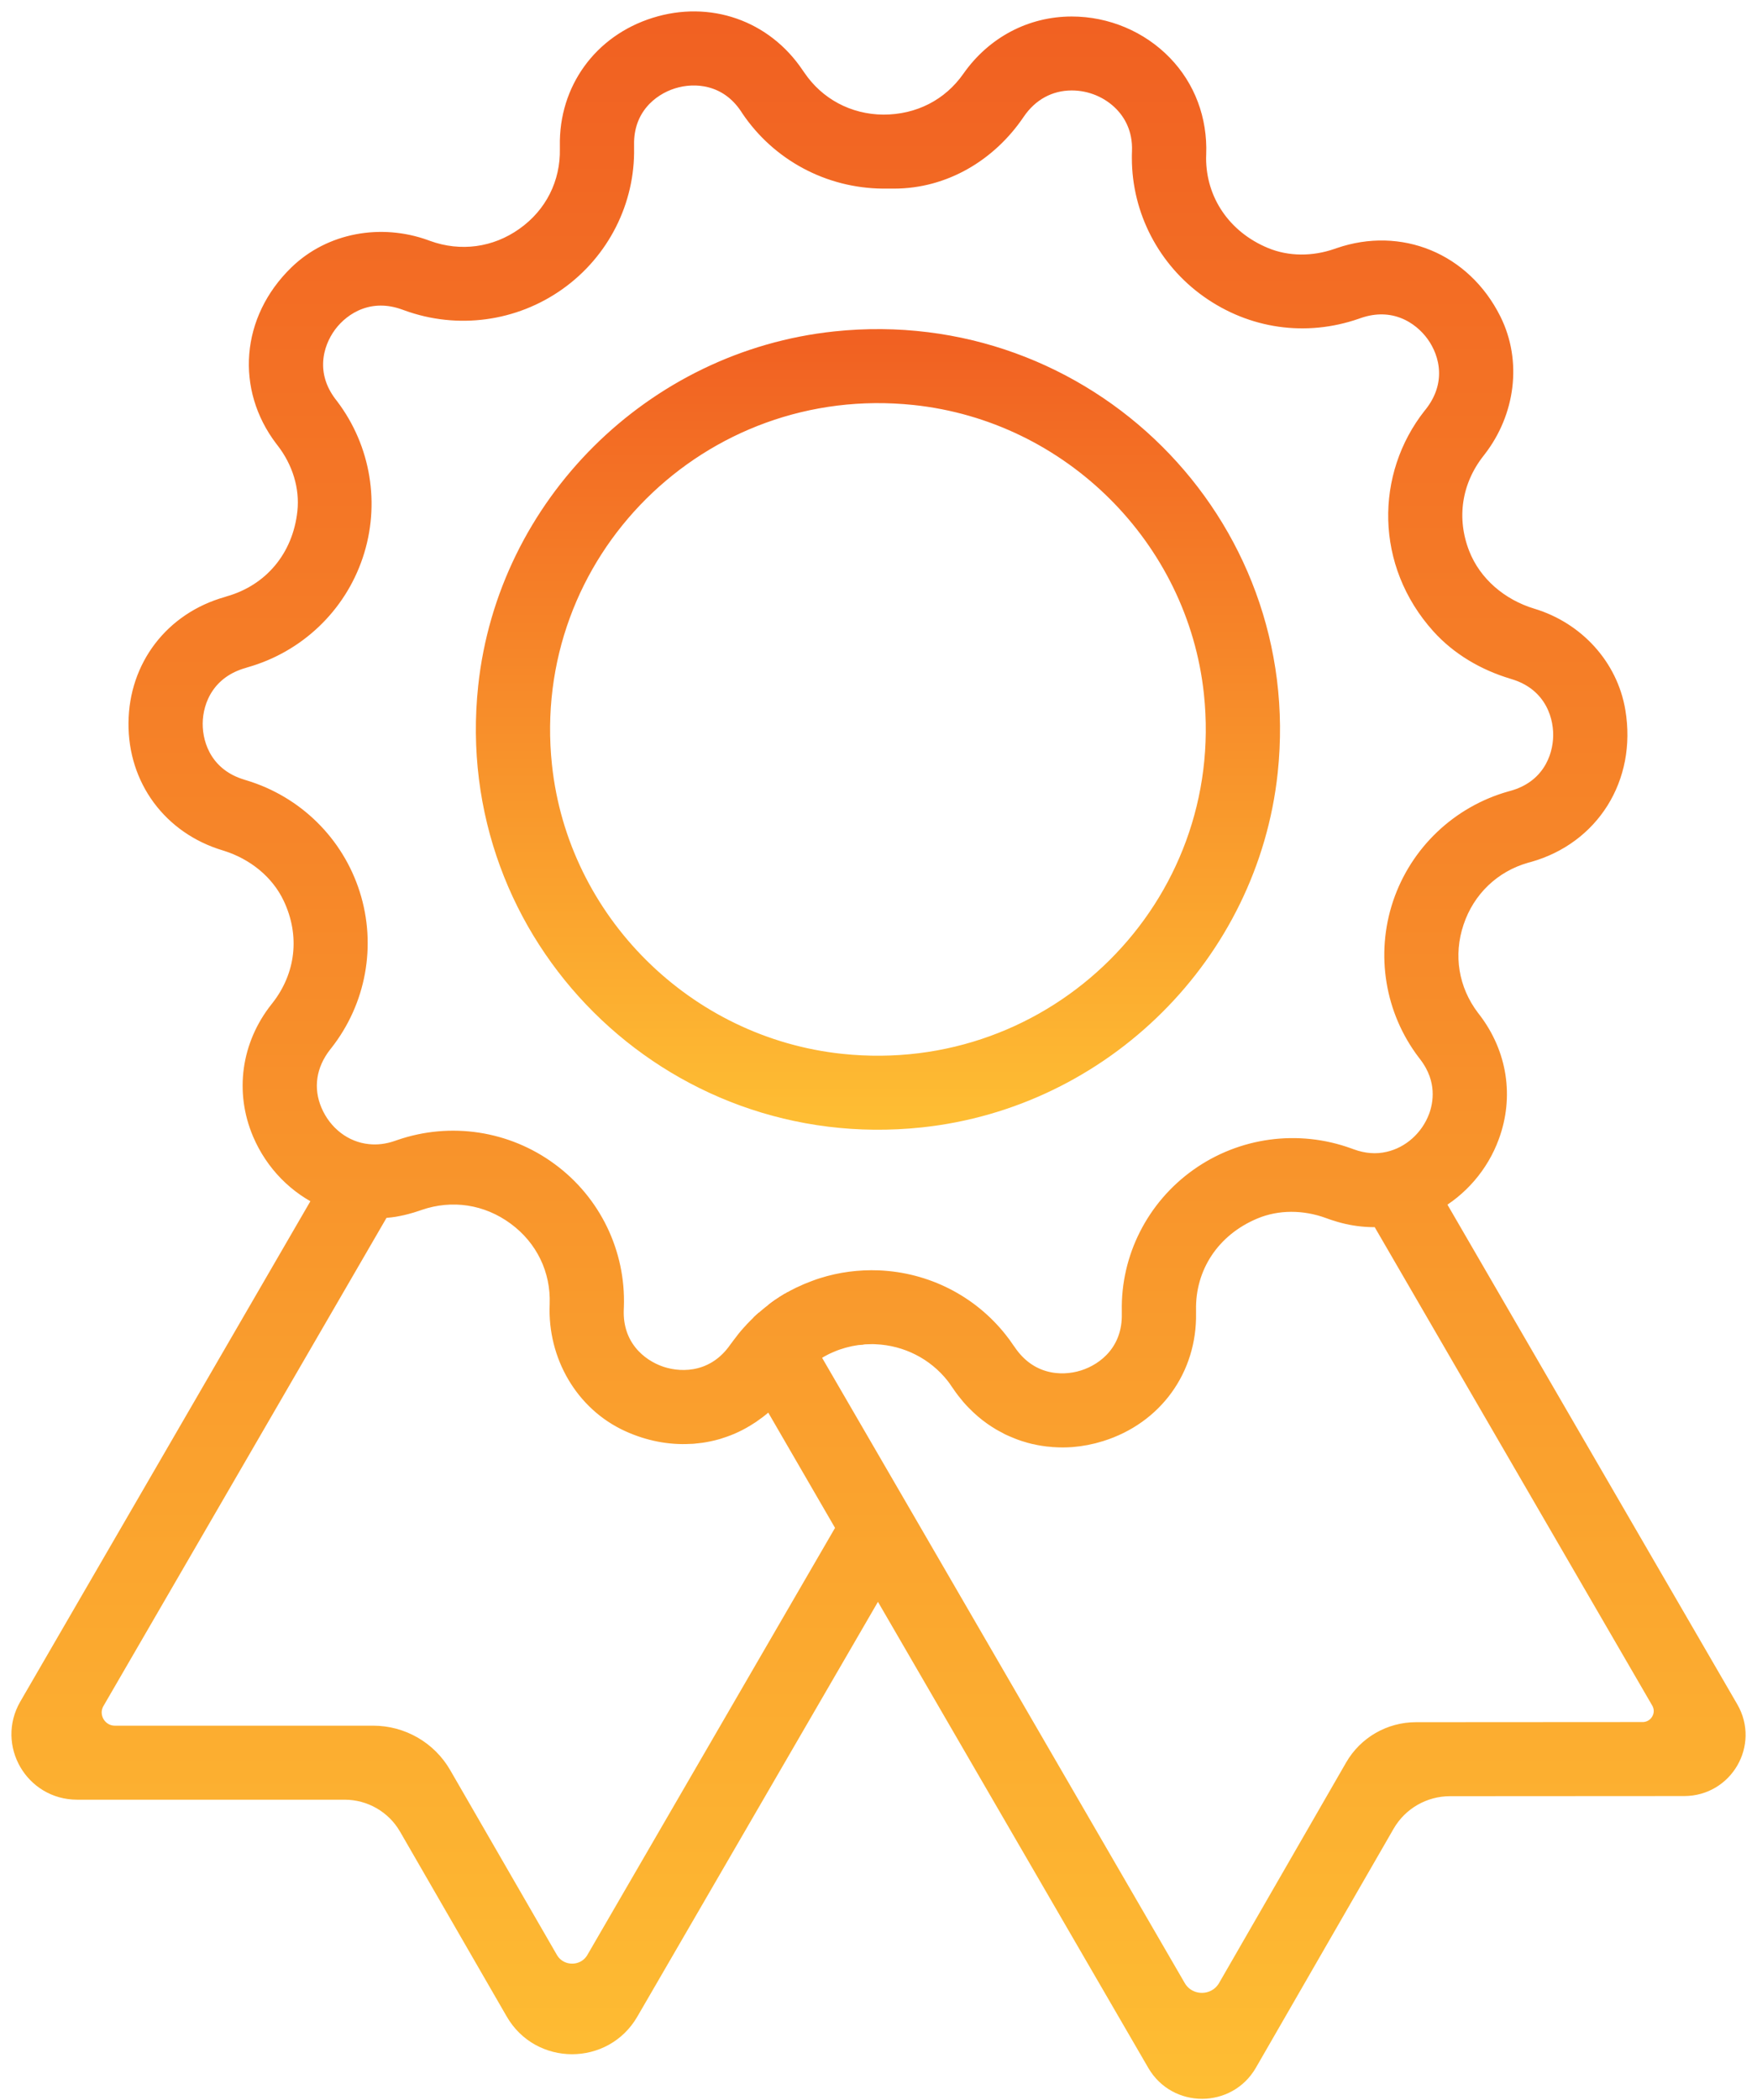 <svg width="77" height="92" viewBox="0 0 77 92" fill="none" xmlns="http://www.w3.org/2000/svg">
<path d="M40.335 48.895C29.439 50.044 20.298 40.948 21.453 30.105C22.295 22.204 28.678 15.854 36.617 15.016C47.514 13.868 56.653 22.963 55.498 33.805C54.656 41.706 48.274 48.057 40.335 48.895ZM40.091 17.246C30.628 16.247 22.69 24.146 23.693 33.563C24.424 40.424 29.967 45.94 36.862 46.666C46.324 47.663 54.26 39.765 53.258 30.349C52.527 23.489 46.985 17.973 40.091 17.246Z" fill="url(#paint0_linear)" stroke="url(#paint1_linear)" stroke-miterlimit="10"/>
<path d="M33.412 58.037L33.389 58.064C33.448 58.006 33.511 57.948 33.574 57.894C33.52 57.938 33.466 57.988 33.412 58.037ZM34.231 57.373C34.146 57.432 34.056 57.499 33.974 57.566C34.06 57.504 34.146 57.441 34.236 57.378C34.371 57.283 34.51 57.194 34.654 57.104C34.511 57.19 34.371 57.279 34.231 57.373Z" fill="url(#paint2_linear)" stroke="url(#paint3_linear)" stroke-miterlimit="10"/>
<path d="M62.756 52.603C63.873 51.989 64.765 50.967 65.216 49.733C65.838 48.043 65.558 46.232 64.455 44.779L64.378 44.68C63.423 43.425 63.162 41.847 63.666 40.349C64.166 38.852 65.334 37.74 66.834 37.314L66.964 37.279C69.616 36.53 71.215 34.049 70.737 31.186C70.417 29.265 68.978 27.715 67.107 27.148L67.091 27.143C65.667 26.712 64.459 25.698 63.92 24.317C63.297 22.719 63.553 21.015 64.622 19.659L64.675 19.59C65.894 18.013 66.195 15.865 65.304 14.084C64.027 11.531 61.326 10.456 58.747 11.342L58.642 11.378C57.583 11.745 56.415 11.756 55.379 11.327C53.489 10.544 52.357 8.846 52.357 6.926C52.357 6.876 52.357 6.822 52.362 6.746C52.416 5.276 51.903 3.904 50.911 2.882C49.893 1.828 48.456 1.223 46.969 1.223C45.235 1.223 43.658 2.057 42.635 3.509C41.73 4.805 40.315 5.522 38.711 5.522C37.125 5.509 35.706 4.751 34.831 3.455L34.759 3.352C33.417 1.357 31.055 0.536 28.753 1.258C26.447 1.98 24.991 4.002 25.036 6.383V6.508C25.068 8.086 24.347 9.516 23.054 10.431C21.765 11.35 20.166 11.565 18.675 11.023L18.591 10.992C16.704 10.31 14.549 10.682 13.114 12.079C11.059 14.079 10.862 16.973 12.502 19.133L12.577 19.23C13.283 20.151 13.655 21.303 13.529 22.456C13.304 24.513 11.981 26.065 10.074 26.607L9.993 26.634C7.668 27.288 6.15 29.27 6.131 31.673C6.109 34.076 7.591 36.081 9.902 36.776L9.97 36.797C11.231 37.197 12.321 38.059 12.885 39.25C13.688 40.944 13.476 42.797 12.331 44.255L12.285 44.313C11.073 45.846 10.799 47.824 11.551 49.595C12.097 50.877 13.088 51.877 14.3 52.419L1.322 74.796C0.408 76.373 1.551 78.343 3.379 78.343H15.1C16.283 78.343 17.375 78.972 17.964 79.992L22.642 88.096C23.717 89.958 26.416 89.961 27.495 88.102L38.476 69.179L50.757 90.344C51.613 91.818 53.753 91.816 54.605 90.338L60.642 79.865C61.239 78.83 62.347 78.19 63.547 78.19L73.81 78.184C75.494 78.183 76.546 76.369 75.704 74.918L62.756 52.603ZM13.628 48.725C13.191 47.698 13.348 46.595 14.078 45.667L14.124 45.609C15.547 43.802 15.984 41.417 15.291 39.228C14.597 37.036 12.867 35.332 10.655 34.664L10.555 34.633C8.938 34.144 8.375 32.794 8.383 31.691C8.392 30.593 8.983 29.248 10.627 28.781L10.708 28.755C12.93 28.127 14.691 26.454 15.421 24.28C16.155 22.101 15.758 19.706 14.376 17.882L14.303 17.788C13.285 16.447 13.627 15.026 14.285 14.138C14.943 13.255 16.213 12.515 17.799 13.093L17.899 13.129C20.071 13.918 22.485 13.591 24.364 12.255C26.238 10.923 27.333 8.758 27.288 6.485V6.359C27.256 4.683 28.374 3.727 29.428 3.396C30.482 3.064 31.951 3.207 32.88 4.584L32.947 4.687C34.236 6.597 36.38 7.744 38.692 7.763H39.179C41.327 7.763 43.25 6.61 44.449 4.837C45.049 3.951 45.946 3.463 46.969 3.463C47.847 3.463 48.69 3.818 49.289 4.436C49.685 4.844 50.15 5.562 50.109 6.638C50.104 6.732 50.104 6.831 50.104 6.925C50.104 9.166 51.204 11.283 53.046 12.588C54.912 13.91 57.218 14.242 59.381 13.493L59.484 13.457C61.079 12.911 62.332 13.673 62.976 14.569C63.62 15.466 63.936 16.896 62.873 18.245L62.828 18.299C60.794 20.88 60.773 24.64 63.186 27.321C64.02 28.248 65.128 28.891 66.325 29.253L66.396 29.275C68.014 29.764 68.577 31.118 68.568 32.221C68.559 33.319 67.973 34.659 66.356 35.121L66.239 35.153C64.022 35.78 62.26 37.458 61.526 39.636C60.796 41.815 61.193 44.205 62.572 46.021L62.648 46.12C63.526 47.276 63.31 48.398 63.103 48.962C62.733 49.962 61.882 50.724 60.877 50.949C60.323 51.079 59.737 51.034 59.152 50.819L59.053 50.783C56.881 49.994 54.466 50.321 52.587 51.657C50.713 52.989 49.618 55.154 49.663 57.423V57.553C49.695 59.234 48.577 60.185 47.523 60.516C46.469 60.848 45.005 60.704 44.058 59.301L43.999 59.22C43.896 59.068 43.792 58.919 43.689 58.794C42.427 57.197 40.535 56.238 38.493 56.153C37.669 56.121 36.858 56.229 36.092 56.471C35.98 56.507 35.867 56.543 35.755 56.588C35.534 56.669 35.313 56.763 35.101 56.866C34.948 56.938 34.803 57.018 34.659 57.104C34.654 57.104 34.654 57.104 34.654 57.104C34.51 57.193 34.37 57.283 34.236 57.377C34.146 57.44 34.06 57.502 33.974 57.566C33.889 57.628 33.803 57.7 33.722 57.767C33.673 57.808 33.623 57.848 33.573 57.893C33.51 57.947 33.447 58.005 33.389 58.063C33.298 58.149 33.213 58.233 33.127 58.323C33.123 58.332 33.118 58.337 33.109 58.345L32.951 58.516C32.816 58.664 32.69 58.825 32.564 58.995C32.537 59.031 32.51 59.062 32.487 59.098L32.406 59.206C31.442 60.582 29.973 60.699 28.924 60.354C27.873 60.004 26.774 59.031 26.837 57.359L26.842 57.242C26.923 54.947 25.869 52.764 24.013 51.401C22.157 50.033 19.751 49.666 17.57 50.419L17.466 50.455C17.016 50.611 16.556 50.67 16.11 50.62C15.024 50.51 14.078 49.783 13.628 48.725ZM23.97 85.889L19.296 77.796C18.691 76.747 17.569 76.101 16.355 76.101H5.04C4.207 76.101 3.687 75.204 4.103 74.486L16.637 52.877H16.651C16.755 52.872 16.858 52.863 16.966 52.849C17.007 52.845 17.047 52.841 17.088 52.836H17.102C17.21 52.823 17.318 52.804 17.426 52.782C17.534 52.76 17.646 52.737 17.759 52.706C17.908 52.67 18.056 52.621 18.205 52.572L18.309 52.536C19.805 52.02 21.395 52.262 22.674 53.204C23.949 54.141 24.648 55.584 24.589 57.153L24.588 57.186C24.506 59.315 25.659 61.355 27.606 62.242C28.478 62.639 29.371 62.804 30.225 62.757C30.298 62.757 30.365 62.753 30.437 62.744C30.464 62.744 30.491 62.739 30.518 62.735C30.581 62.73 30.644 62.722 30.708 62.713C30.928 62.681 31.14 62.637 31.352 62.578C31.415 62.56 31.478 62.543 31.537 62.52C31.969 62.385 32.379 62.188 32.762 61.937C32.825 61.901 32.884 61.861 32.947 61.811C33.172 61.659 33.389 61.48 33.587 61.278C33.641 61.229 33.69 61.175 33.74 61.121C33.753 61.108 33.767 61.094 33.776 61.081H33.78L37.173 66.936L26.177 85.891C25.687 86.738 24.459 86.737 23.97 85.889ZM59.427 77.463L53.861 87.121C53.335 88.032 52.015 88.034 51.487 87.125L39.777 66.937L35.362 59.333V59.329H35.366C35.488 59.234 35.614 59.15 35.745 59.073C35.821 59.024 35.898 58.979 35.979 58.938C35.992 58.929 36.006 58.925 36.019 58.916C36.114 58.867 36.209 58.822 36.307 58.781C36.339 58.768 36.37 58.755 36.402 58.741C36.479 58.709 36.555 58.678 36.636 58.651C36.677 58.638 36.718 58.624 36.762 58.611C36.767 58.611 36.771 58.606 36.776 58.606C36.87 58.575 36.965 58.548 37.064 58.526C37.186 58.494 37.312 58.467 37.438 58.45C37.519 58.436 37.6 58.422 37.686 58.418C37.695 58.413 37.708 58.413 37.718 58.413C37.776 58.404 37.835 58.4 37.894 58.395C37.997 58.39 38.096 58.386 38.2 58.386C38.263 58.386 38.331 58.386 38.398 58.391C39.781 58.45 41.066 59.099 41.926 60.189C41.998 60.283 42.066 60.377 42.133 60.48L42.187 60.556C42.313 60.745 42.453 60.924 42.597 61.094C42.67 61.18 42.746 61.26 42.823 61.337C43.053 61.574 43.3 61.785 43.562 61.969C43.67 62.045 43.782 62.117 43.895 62.184C43.958 62.22 44.017 62.256 44.08 62.287C44.102 62.296 44.125 62.31 44.143 62.319C44.183 62.341 44.224 62.364 44.264 62.386C44.355 62.427 44.44 62.467 44.53 62.503C44.566 62.521 44.603 62.534 44.639 62.548C44.729 62.584 44.823 62.62 44.918 62.651C44.954 62.66 44.99 62.673 45.022 62.682C45.121 62.714 45.215 62.741 45.31 62.763C45.346 62.772 45.382 62.781 45.418 62.785C45.517 62.808 45.616 62.831 45.716 62.844C45.748 62.849 45.783 62.853 45.815 62.858C45.891 62.871 45.968 62.88 46.049 62.884C46.076 62.889 46.103 62.889 46.13 62.893C46.152 62.898 46.175 62.898 46.198 62.898C46.445 62.916 46.698 62.916 46.95 62.898C47.365 62.866 47.784 62.786 48.198 62.656C50.505 61.934 51.96 59.912 51.916 57.531V57.401C51.877 55.449 52.995 53.718 54.918 52.918C55.981 52.475 57.184 52.495 58.267 52.887L58.377 52.927C58.453 52.954 58.53 52.981 58.607 53.003C58.814 53.07 59.021 53.124 59.228 53.164C59.666 53.25 60.098 53.276 60.53 53.254L72.841 74.469C73.221 75.123 72.746 75.941 71.987 75.942L62.054 75.948C60.969 75.948 59.967 76.526 59.427 77.463Z" fill="url(#paint4_linear)" stroke="url(#paint5_linear)" stroke-miterlimit="10"/>
<defs>
<linearGradient id="paint0_linear" x1="38.476" y1="14.918" x2="38.476" y2="48.993" gradientUnits="userSpaceOnUse">
<stop stop-color="#F16122"/>
<stop offset="1" stop-color="#FEBD33"/>
</linearGradient>
<linearGradient id="paint1_linear" x1="38.476" y1="14.918" x2="38.476" y2="48.993" gradientUnits="userSpaceOnUse">
<stop stop-color="#F16122"/>
<stop offset="1" stop-color="#FEBD33"/>
</linearGradient>
<linearGradient id="paint2_linear" x1="34.022" y1="57.104" x2="34.022" y2="58.064" gradientUnits="userSpaceOnUse">
<stop stop-color="#F16122"/>
<stop offset="1" stop-color="#FEBD33"/>
</linearGradient>
<linearGradient id="paint3_linear" x1="34.022" y1="57.104" x2="34.022" y2="58.064" gradientUnits="userSpaceOnUse">
<stop stop-color="#F16122"/>
<stop offset="1" stop-color="#FEBD33"/>
</linearGradient>
<linearGradient id="paint4_linear" x1="38.5" y1="1" x2="38.5" y2="91.448" gradientUnits="userSpaceOnUse">
<stop stop-color="#F16122"/>
<stop offset="1" stop-color="#FEBD33"/>
</linearGradient>
<linearGradient id="paint5_linear" x1="38.5" y1="1" x2="38.5" y2="91.448" gradientUnits="userSpaceOnUse">
<stop stop-color="#F16122"/>
<stop offset="1" stop-color="#FEBD33"/>
</linearGradient>
</defs>
</svg>
